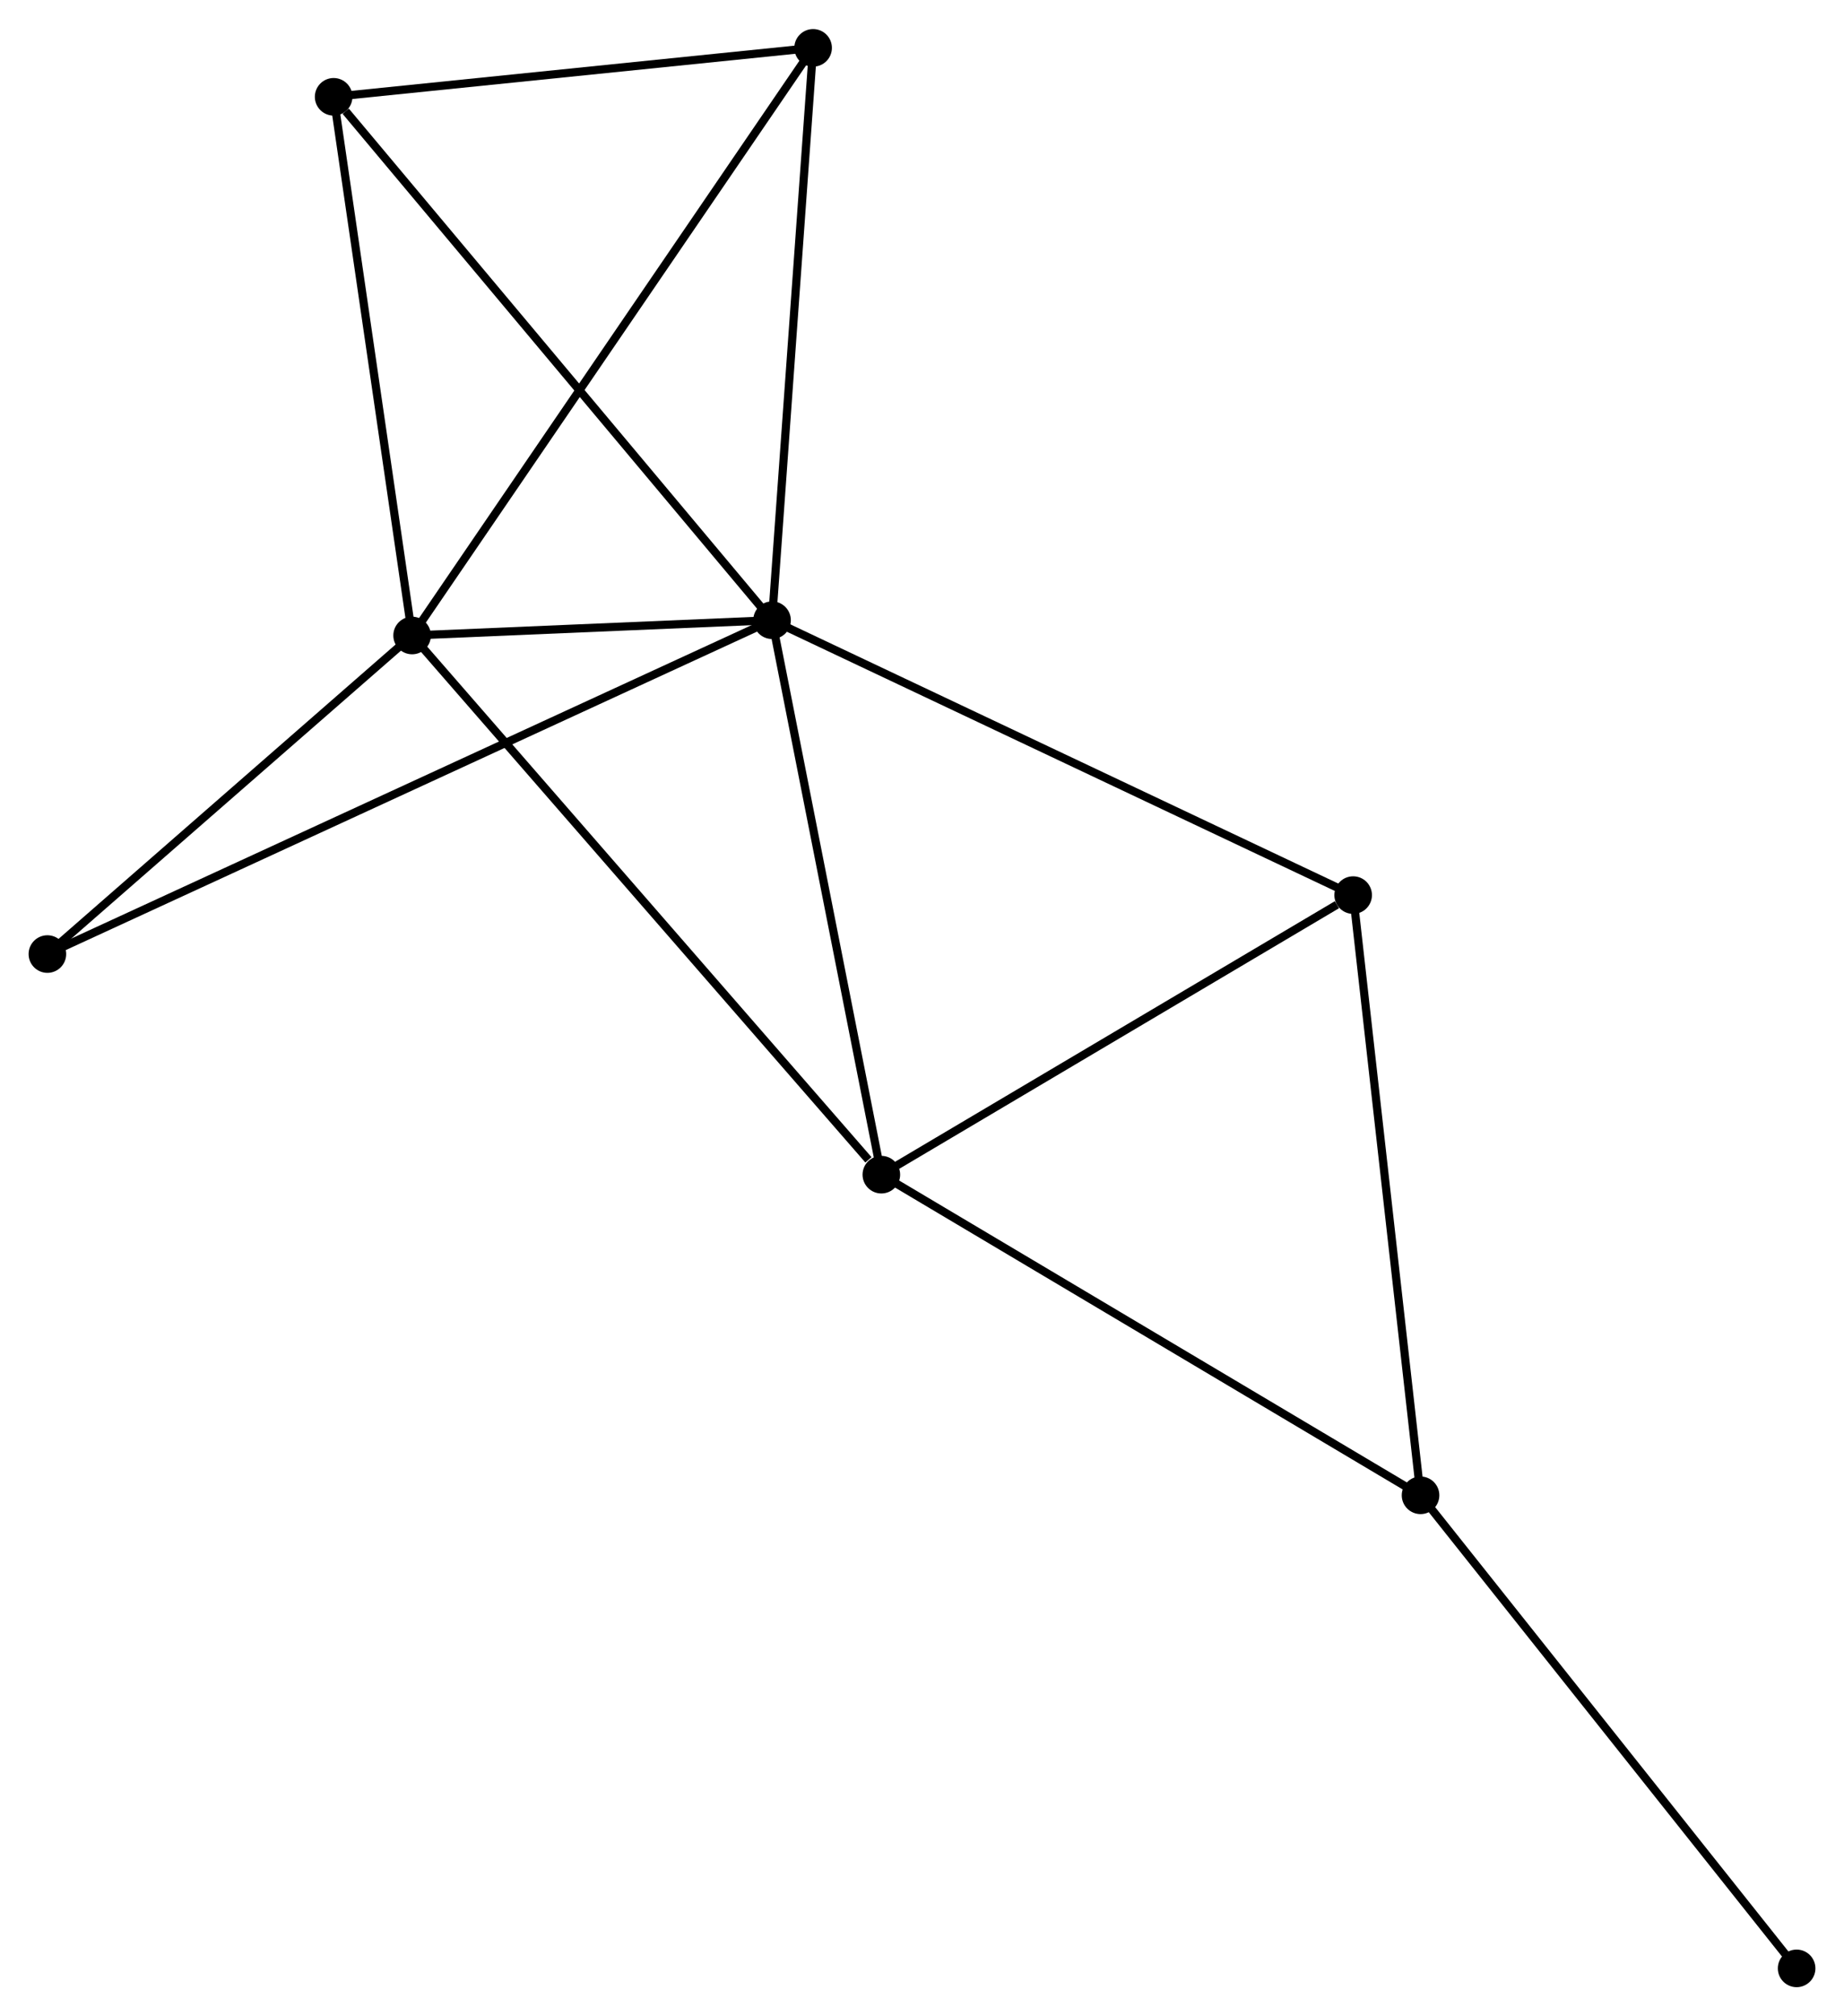 <?xml version="1.0" encoding="UTF-8" standalone="no"?>
<!DOCTYPE svg PUBLIC "-//W3C//DTD SVG 1.1//EN"
 "http://www.w3.org/Graphics/SVG/1.1/DTD/svg11.dtd">
<!-- Generated by graphviz version 2.36.0 (20140111.2315)
 -->
<!-- Title: %3 Pages: 1 -->
<svg width="226pt" height="247pt"
 viewBox="0.00 0.00 225.68 246.54" xmlns="http://www.w3.org/2000/svg" xmlns:xlink="http://www.w3.org/1999/xlink">
<g id="graph0" class="graph" transform="scale(1 1) rotate(0) translate(4 242.542)">
<title>%3</title>
<!-- 0 -->
<g id="node1" class="node"><title>0</title>
<ellipse fill="black" stroke="black" cx="90.487" cy="-166.725" rx="1.8" ry="1.8"/>
</g>
<!-- 1 -->
<g id="node2" class="node"><title>1</title>
<ellipse fill="black" stroke="black" cx="46.437" cy="-164.855" rx="1.8" ry="1.8"/>
</g>
<!-- 0&#45;&#45;1 -->
<g id="edge1" class="edge"><title>0&#45;&#45;1</title>
<path fill="none" stroke="black" d="M88.594,-166.645C81.349,-166.337 55.422,-165.237 48.274,-164.933"/>
</g>
<!-- 2 -->
<g id="node3" class="node"><title>2</title>
<ellipse fill="black" stroke="black" cx="103.865" cy="-98.896" rx="1.8" ry="1.8"/>
</g>
<!-- 0&#45;&#45;2 -->
<g id="edge2" class="edge"><title>0&#45;&#45;2</title>
<path fill="none" stroke="black" d="M90.873,-164.768C92.827,-154.863 101.606,-110.351 103.503,-100.732"/>
</g>
<!-- 4 -->
<g id="node4" class="node"><title>4</title>
<ellipse fill="black" stroke="black" cx="36.833" cy="-230.753" rx="1.8" ry="1.8"/>
</g>
<!-- 0&#45;&#45;4 -->
<g id="edge3" class="edge"><title>0&#45;&#45;4</title>
<path fill="none" stroke="black" d="M89.161,-168.308C81.802,-177.089 46.044,-219.761 38.31,-228.991"/>
</g>
<!-- 5 -->
<g id="node5" class="node"><title>5</title>
<ellipse fill="black" stroke="black" cx="161.608" cy="-133.097" rx="1.8" ry="1.8"/>
</g>
<!-- 0&#45;&#45;5 -->
<g id="edge4" class="edge"><title>0&#45;&#45;5</title>
<path fill="none" stroke="black" d="M92.245,-165.894C102.085,-161.241 150.232,-138.475 159.911,-133.899"/>
</g>
<!-- 6 -->
<g id="node6" class="node"><title>6</title>
<ellipse fill="black" stroke="black" cx="95.514" cy="-236.742" rx="1.8" ry="1.8"/>
</g>
<!-- 0&#45;&#45;6 -->
<g id="edge5" class="edge"><title>0&#45;&#45;6</title>
<path fill="none" stroke="black" d="M90.632,-168.745C91.366,-178.969 94.665,-224.917 95.378,-234.846"/>
</g>
<!-- 7 -->
<g id="node7" class="node"><title>7</title>
<ellipse fill="black" stroke="black" cx="1.8" cy="-125.885" rx="1.8" ry="1.8"/>
</g>
<!-- 0&#45;&#45;7 -->
<g id="edge6" class="edge"><title>0&#45;&#45;7</title>
<path fill="none" stroke="black" d="M88.635,-165.872C77.093,-160.557 15.154,-132.034 3.642,-126.733"/>
</g>
<!-- 1&#45;&#45;2 -->
<g id="edge7" class="edge"><title>1&#45;&#45;2</title>
<path fill="none" stroke="black" d="M47.857,-163.225C55.733,-154.179 94.006,-110.219 102.284,-100.712"/>
</g>
<!-- 1&#45;&#45;4 -->
<g id="edge8" class="edge"><title>1&#45;&#45;4</title>
<path fill="none" stroke="black" d="M46.16,-166.756C44.758,-176.379 38.455,-219.625 37.093,-228.969"/>
</g>
<!-- 1&#45;&#45;6 -->
<g id="edge9" class="edge"><title>1&#45;&#45;6</title>
<path fill="none" stroke="black" d="M47.462,-166.357C53.849,-175.712 88.124,-225.917 94.495,-235.248"/>
</g>
<!-- 1&#45;&#45;7 -->
<g id="edge10" class="edge"><title>1&#45;&#45;7</title>
<path fill="none" stroke="black" d="M44.952,-163.559C38.175,-157.642 10.22,-133.235 3.337,-127.226"/>
</g>
<!-- 2&#45;&#45;5 -->
<g id="edge12" class="edge"><title>2&#45;&#45;5</title>
<path fill="none" stroke="black" d="M105.786,-100.034C114.553,-105.226 150.716,-126.646 159.62,-131.92"/>
</g>
<!-- 3 -->
<g id="node8" class="node"><title>3</title>
<ellipse fill="black" stroke="black" cx="169.855" cy="-59.672" rx="1.8" ry="1.8"/>
</g>
<!-- 2&#45;&#45;3 -->
<g id="edge11" class="edge"><title>2&#45;&#45;3</title>
<path fill="none" stroke="black" d="M105.496,-97.926C114.547,-92.547 158.526,-66.406 168.039,-60.751"/>
</g>
<!-- 4&#45;&#45;6 -->
<g id="edge15" class="edge"><title>4&#45;&#45;6</title>
<path fill="none" stroke="black" d="M38.785,-230.953C47.694,-231.862 84.446,-235.612 93.494,-236.536"/>
</g>
<!-- 3&#45;&#45;5 -->
<g id="edge13" class="edge"><title>3&#45;&#45;5</title>
<path fill="none" stroke="black" d="M169.651,-61.487C168.52,-71.557 163.023,-120.492 161.835,-131.076"/>
</g>
<!-- 8 -->
<g id="node9" class="node"><title>8</title>
<ellipse fill="black" stroke="black" cx="215.882" cy="-1.8" rx="1.8" ry="1.8"/>
</g>
<!-- 3&#45;&#45;8 -->
<g id="edge14" class="edge"><title>3&#45;&#45;8</title>
<path fill="none" stroke="black" d="M170.993,-58.241C177.305,-50.304 207.98,-11.735 214.615,-3.393"/>
</g>
</g>
</svg>
